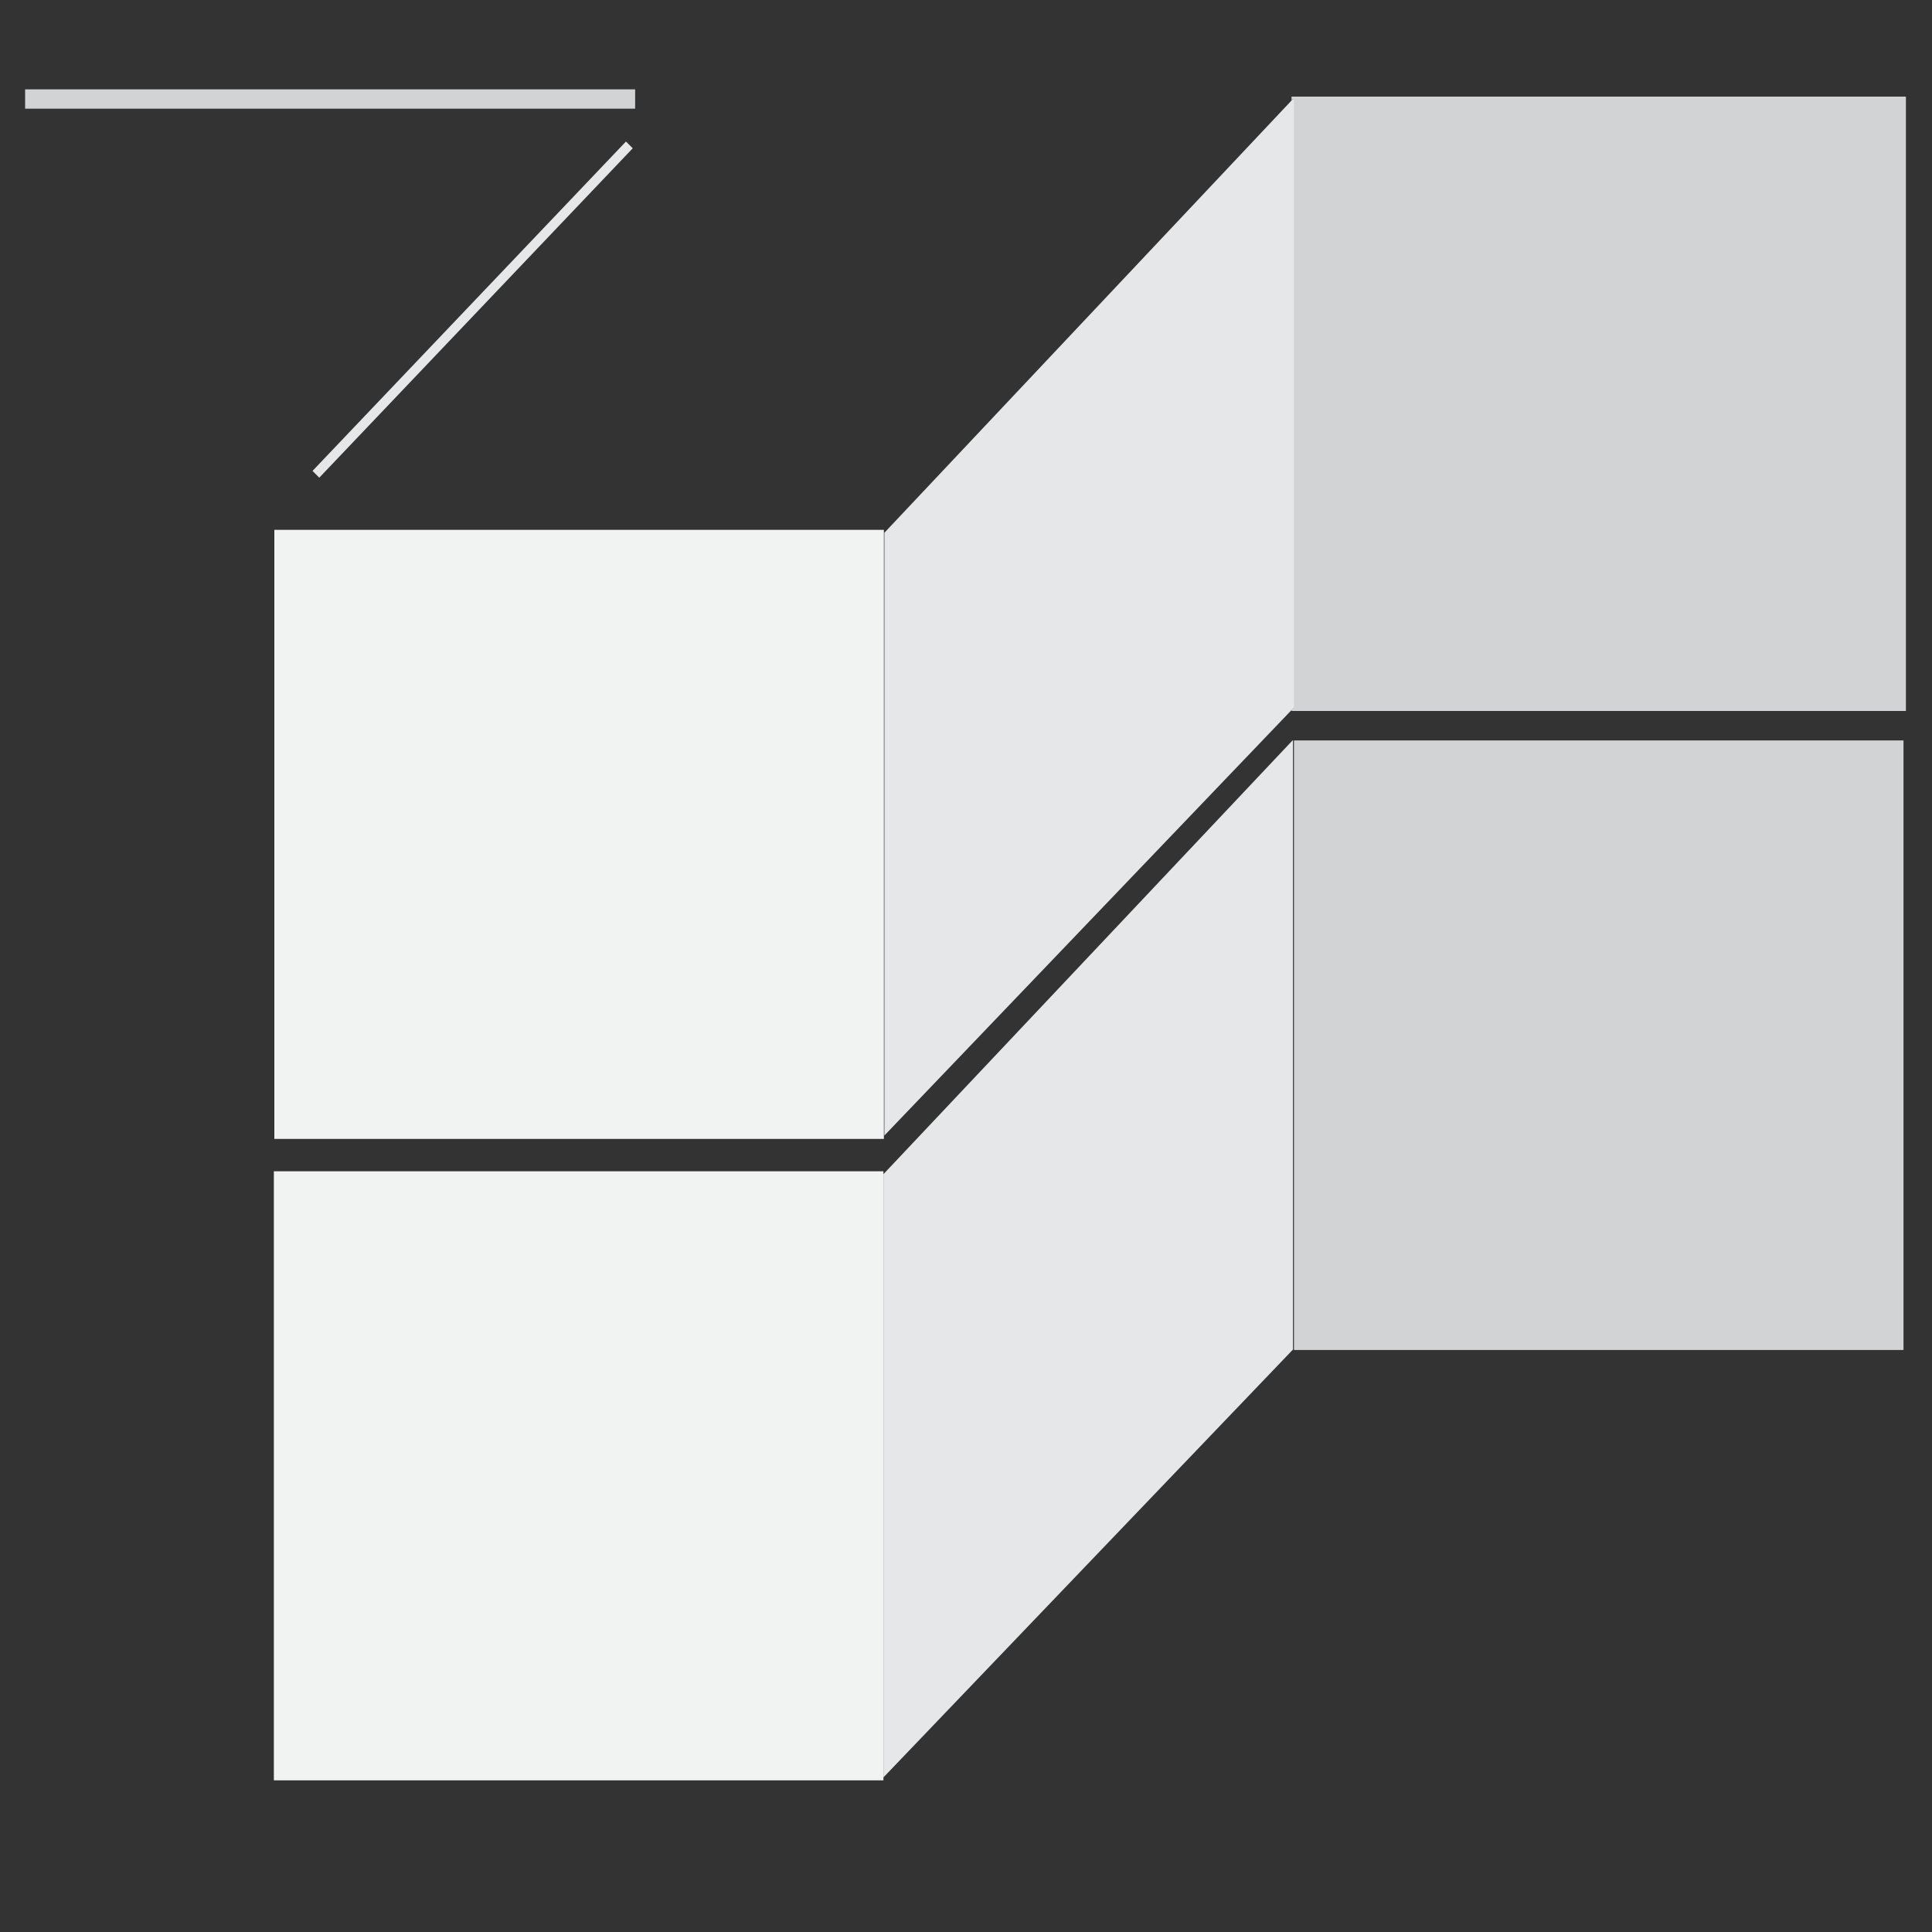 <?xml version="1.0" encoding="utf-8"?>
<!-- Generator: Adobe Illustrator 22.0.1, SVG Export Plug-In . SVG Version: 6.00 Build 0)  -->
<svg version="1.1" id="Layer_1" xmlns="http://www.w3.org/2000/svg" xmlns:xlink="http://www.w3.org/1999/xlink" x="0px" y="0px"
	 viewBox="0 0 400 400" style="enable-background:new 0 0 400 400;" xml:space="preserve">
<rect x="0" y="0" width="400" height="400" fill="#333333" stroke="none"/>
<style type="text/css">
	.st0{fill:#D1D3D4;}
	.st1{fill:#F1F2F2;}
	.st2{fill:#E6E7E8;}
	.st3{fill:none;stroke:#2491D0;stroke-width:0;stroke-linecap:round;stroke-linejoin:round;}
	.st4{fill:none;stroke:#343537;stroke-width:0;stroke-linecap:round;stroke-linejoin:round;}
</style>
<g>
	<polygon class="st0" points="267.4,20 267.4,20.8 267.7,20.5 267.8,20.5 267.8,146.6 267.4,146.9 267.4,147.2 394.6,147.2 
		394.6,20 	"/>
	<polygon class="st1" points="183,109.7 56.8,109.7 56.8,235.8 183,235.8 183,235.2 183,110.4 	"/>
	<path class="st2" d="M267.8,20.5L267.8,20.5l-0.3,0.2l-84.3,89.5l0-0.1c0,0.1-0.1,0.2-0.1,0.2v124.8l84.5-88.3l0.3-0.3V20.5z"/>
	<rect x="267.9" y="153.3" class="st0" width="126.2" height="126.2"/>
	<polygon class="st1" points="182.9,242.5 56.7,242.5 56.7,368.6 182.9,368.6 182.9,368 182.9,243.2 	"/>
	<path class="st2" d="M183,243L183,243c-0.1,0-0.1,0.1-0.1,0.1V368l84.8-88.6V153.3h-0.1L183,243z"/>
	<line class="st3" x1="5.2" y1="20.5" x2="5.2" y2="20.5"/>
	<polygon class="st0" points="131.5,22.5 131.5,18.5 5.2,18.5 5.2,20.5 5.2,22.5 	"/>
	<line class="st4" x1="65.4" y1="98.2" x2="65.4" y2="98.2"/>
	<line class="st4" x1="130.3" y1="30" x2="130.3" y2="30"/>
	<polygon class="st2" points="131,30.7 130.3,30 129.6,29.3 64.7,97.5 65.4,98.2 66.1,98.9 	"/>
</g>
</svg>
